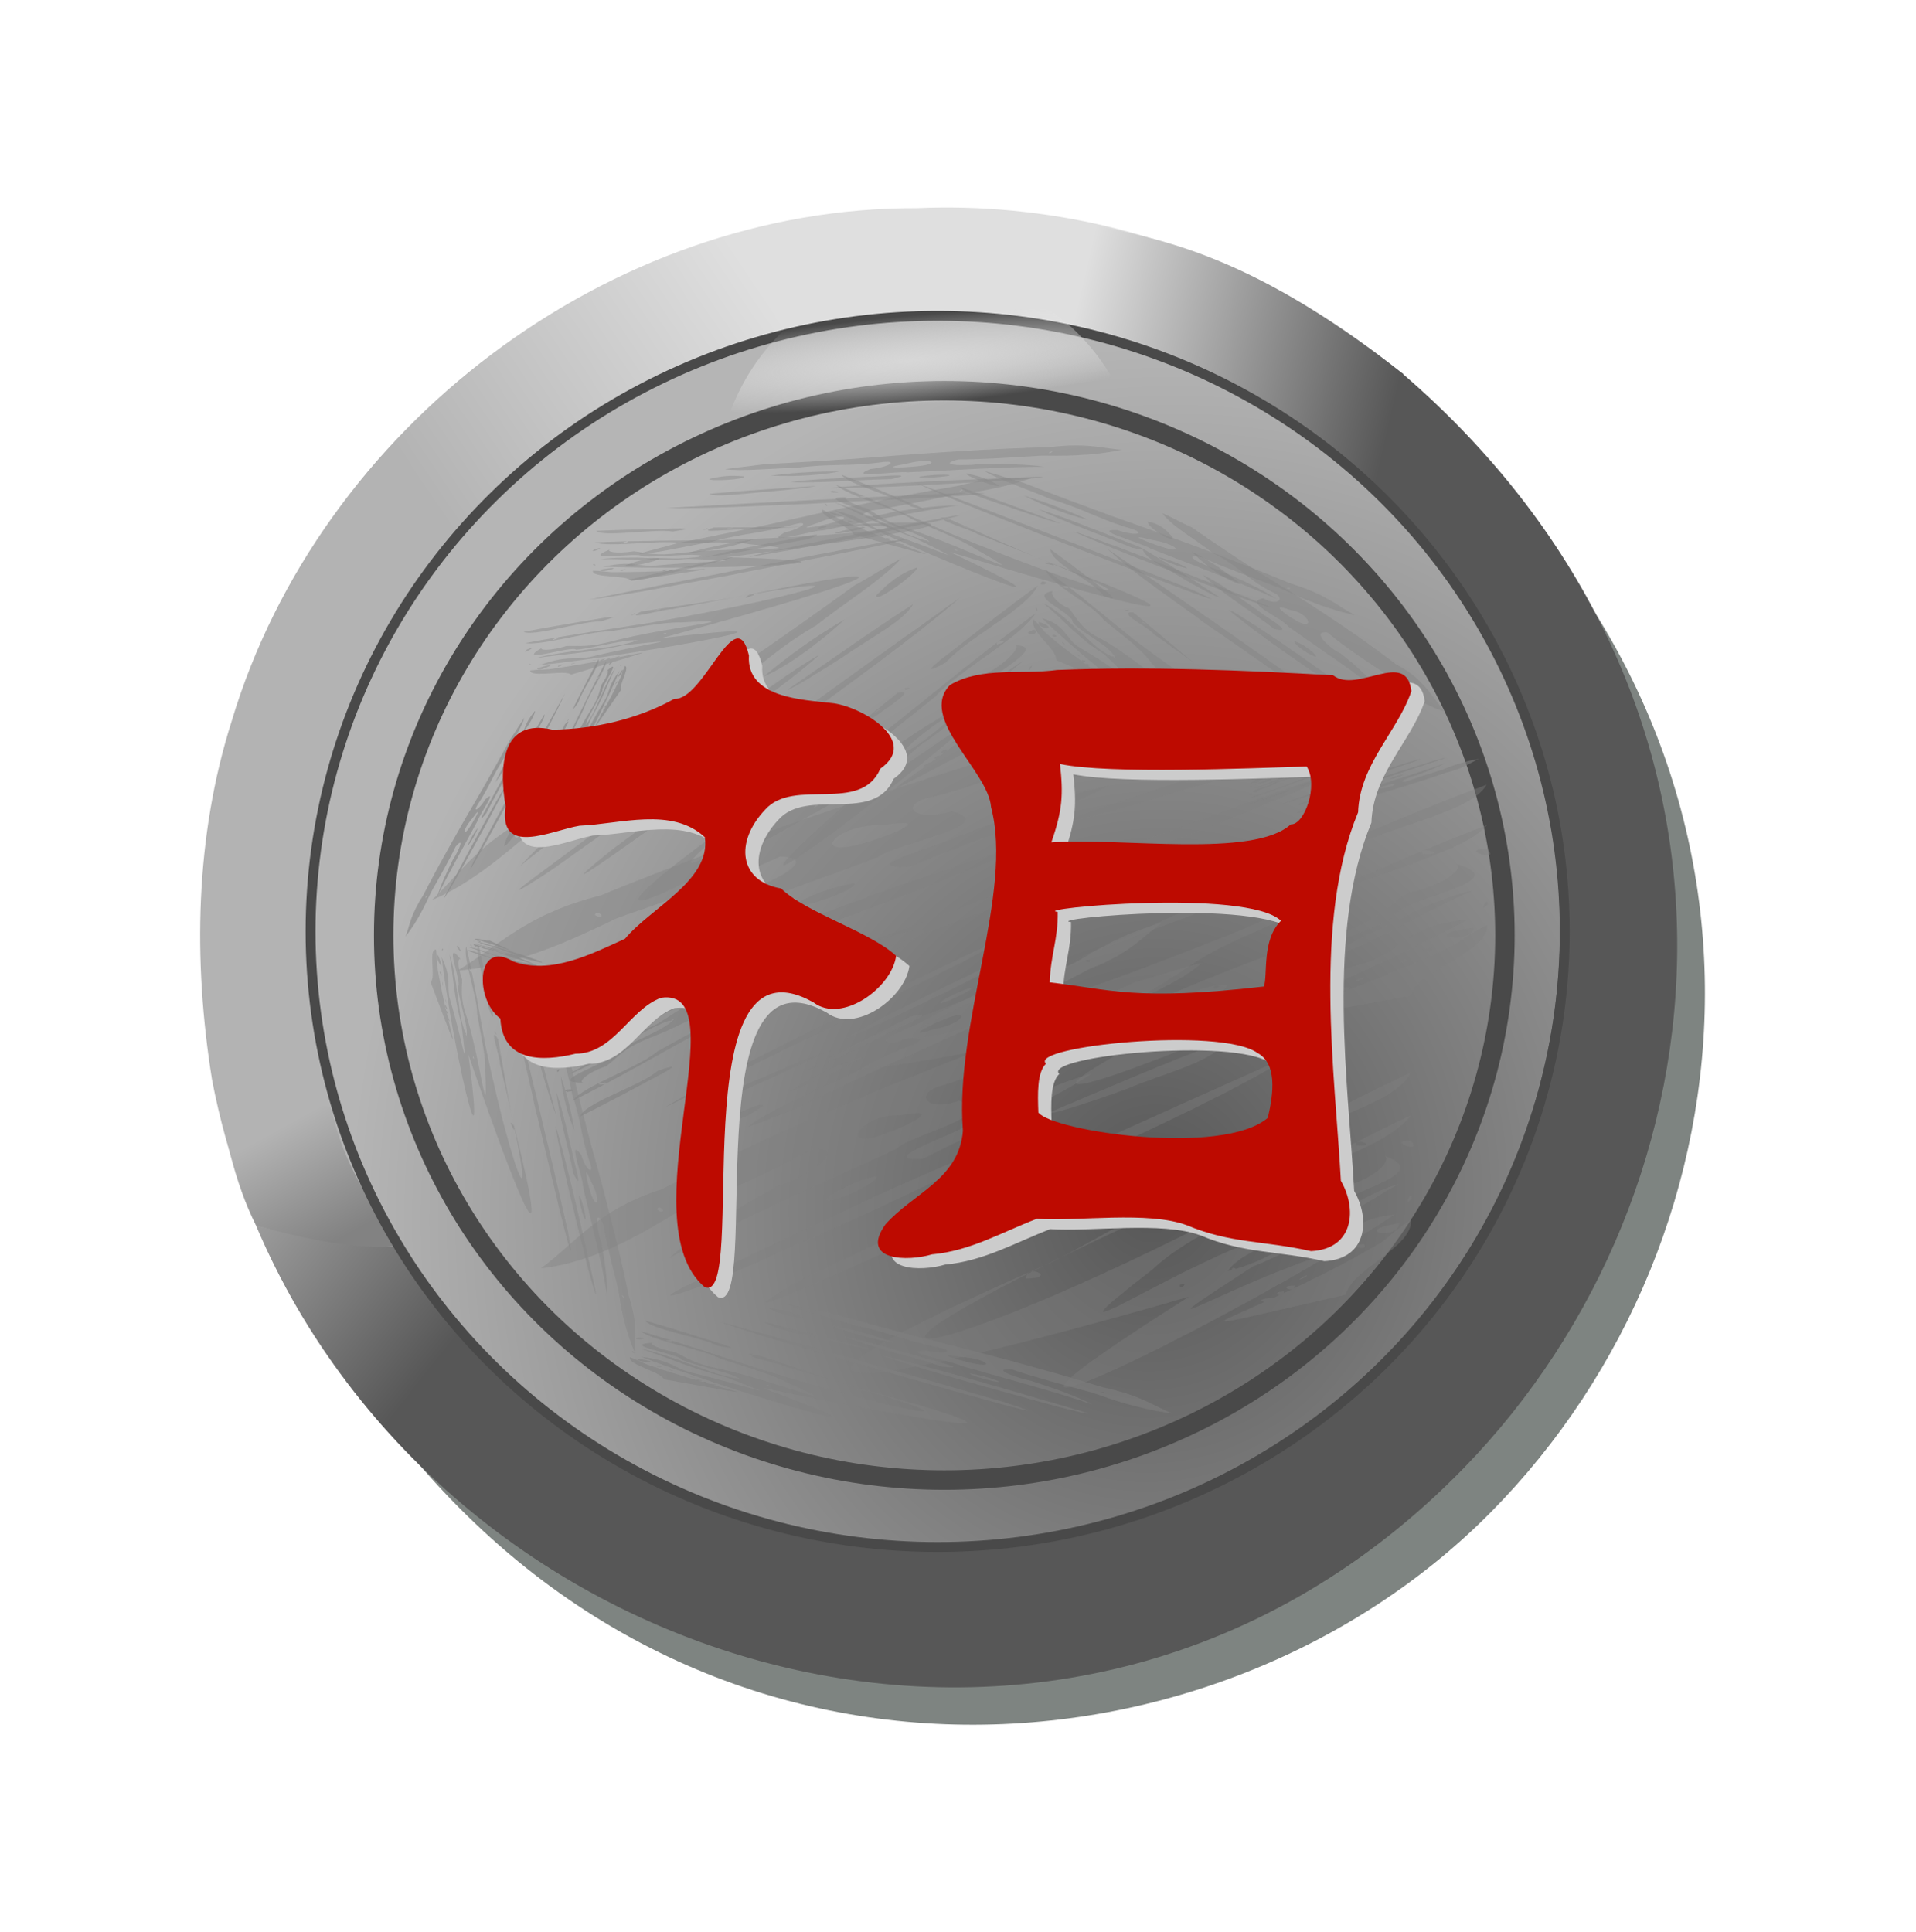 <svg height="160.526mm" viewBox="0 0 159.206 160.526" width="159.206mm" xmlns="http://www.w3.org/2000/svg" xmlns:xlink="http://www.w3.org/1999/xlink"><linearGradient id="a"><stop offset="0" stop-color="#575757"/><stop offset="1" stop-color="#b5b5b5"/></linearGradient><linearGradient id="b" gradientUnits="userSpaceOnUse" x1="-926.453" x2="-938.62" xlink:href="#a" y1="37.81" y2="28.04"/><linearGradient id="c" gradientUnits="userSpaceOnUse" x1="-950.895" x2="-947.838" y1="46.329" y2="51.892"><stop offset="0" stop-color="#b3b3b3"/><stop offset="1" stop-color="#828282"/></linearGradient><radialGradient id="d" cx="-838.384" cy="110.03" gradientTransform="matrix(-.223 1.368 -1.266 -.207 -954.169 1219.462)" gradientUnits="userSpaceOnUse" r="31.495" xlink:href="#a"/><linearGradient id="e" gradientUnits="userSpaceOnUse" x1="-910.202" x2="-893.976" y1="4.247" y2="7.99"><stop offset="0" stop-color="#dfdfdf"/><stop offset="1" stop-color="#575757"/></linearGradient><radialGradient id="f" cx="-1151.398" cy="206.211" gradientTransform="matrix(.409 -.283 .039 .06 -485.177 427.476)" gradientUnits="userSpaceOnUse" r="51.982"><stop offset="0" stop-color="#d7d7d7"/><stop offset="1" stop-color="#e9e9e9" stop-opacity="0"/></radialGradient><linearGradient id="g" gradientUnits="userSpaceOnUse" x1="-943.003" x2="-926.541" y1="14.332" y2="3.29"><stop offset="0" stop-color="#b3b3b3"/><stop offset="1" stop-color="#dfdfdf"/></linearGradient><g transform="translate(1271.491 -167.307)"><g transform="matrix(1.651 0 0 1.651 320.933 184.95)"><path d="m-892.616 10.518c1.966 39.08-33.895 54.375-53.079 49.638 15.607 21.464 42.344 19.289 56.21 5.264 13.733-13.89 16.032-38.485-3.13-54.902z" fill="#7e8481"/><path d="m-918.387-.208c-15.465-.062-30.056 11.044-34.472 25.812-1.847 5.796-1.95 12.083-.991 18.053 1.489 7.828 5.58 15.122 11.611 20.353 10.237 9.813 26.488 12.225 39.365 6.527 12.139-5.156 21.044-17.189 22.126-30.374 1.524-14.335-6.254-29.1-18.951-35.932-5.689-3.154-12.183-4.727-18.688-4.439z" fill="url(#g)"/><path d="m-893.98 8.08c1.966 39.236-38.466 47.68-57.65 42.924 9.668 22.825 41.106 32.407 60.78 12.198 13.653-14.024 16.032-38.639-3.13-55.122z" fill="url(#b)"/><path d="m-951.629 51.005c-1.104-2.186-1.619-4.77-2.003-6.956l5.779.976c.572 3.015 2.175 4.833 3.111 7.017-1.859.155-4.365-.361-6.886-1.037z" fill="url(#c)" fill-rule="evenodd"/><ellipse cx="-917.503" cy="36.086" fill="url(#d)" rx="31.495" ry="31.042"/><ellipse cx="-916.995" cy="36.393" fill="none" rx="28.216" ry="27.414" stroke="#494949" stroke-linejoin="round" stroke-miterlimit="5.1" stroke-width=".979"/><path d="m-893.812 15.603c-4.849-4.373-8.527-8.625-20.058-10.273l4.042-4.8c3.173.817 7.771 1.174 15.93 7.606z" fill="url(#e)" fill-rule="evenodd"/><ellipse cx="-917.33" cy="36.194" fill="none" rx="31.561" ry="30.983" stroke="#494949" stroke-linejoin="round" stroke-miterlimit="5.1" stroke-width=".497"/></g><g fill="#808080" opacity=".75"><g transform="matrix(.799 0 0 .729 -559.11 135.527)"><path d="m-809.732 192.216c1.496.848 4.816 1.655 7.129 2.484 3.67.793 5.066 1.745 8.772 2.538 1.47.359.579.815-1.477.29-2.934.166 2.794 1.221 3.592 1.727 4.635 1.468 9.696 2.92 13.709 4.414-1.563-.89-3.846-1.795-6.344-2.676-1.672-.354-4.342-1.485-1.953-1.277 2.414.905 5.468 1.772 8.324 2.632 1.999.763 4.753 1.859 8.228 2.342-2.097-.976-3.132-2.006-7.085-2.942-5.858-1.982-12.523-3.927-19.512-5.845-3.175-.915-6.264-1.835-9.244-2.762-1.46-.297-2.665-.628-4.138-.923zm18.085 6.058c2.776.195 3.856 1.469.57.549-.661-.162-3.649-1.091-.57-.549zm14.905 4.081c-.527.132-.454-.125-.019-.059zm-34.858-9.669c-.192.265 3.624 1.416 3.513 1-.781-.344-1.471-.776-3.513-1zm13.137 3.972c-1.845-.708-4.088-1.428-6.928-2.074 1.168.53 4.115 1.658 6.928 2.074zm-26.021-2.522c.537.975 5.931 1.907 7.598 2.889 3.425.69-.705-.571-1.409-.836-1.988-.687-4.026-1.373-6.189-2.053zm20.779 1.851c2.678 1.153 6.857 2.257 10.134 3.391 3.296.4-1.689-.855-2.295-1.12-2.432-.74-5.084-1.664-7.839-2.271zm-13.11-1.755c4.04 1.622 9.459 3.204 14.313 4.799.603.125 25.325 7.981 15.383 4.397-9.657-3.077-19.595-6.141-29.696-9.195zm4.733.054c.449.656 3.747 1.294 5.859 1.916 1.252.333 4.655 1.198 4.998 1.166-3.579-1.03-6.993-2.073-10.857-3.083zm-12.873 1.053c1.18 1.062 6.406 2.066 8.318 3.128 2.436.904 5.395 1.808 6.925 2.723 7.423 3.591-1.472-.225-6.964-1.545-2.812-.618-3.45-1.284-4.697-1.918-1.814-.34-2.854-1.013-2.284-1.082-3.758.239 2.882 1.31 2.923 1.926 1.639.76 5.284 1.479 6.123 2.245-2.804-.564-3.822-1.267-5.665-1.893-1.029-.467-3.62-1.395-4.58-1.549 2.984 1.056 4.931 2.142 8.665 3.173 7.219 2.987 2.355 1.014-3.7-.541-1.692-.558-1.923-1.336-5.022-1.75 9.502 3.985 31.056 10.962 12.554 3.509.869.197 40.696 9.186 9.299-.192-3.349-1.154-6.382-2.318-9.625-3.475-2.471-.092 2.417.969 2.912 1.332 23.472 7.265 14.647 6.049-2.778.226-4.075-1.44-7.914-2.891-12.404-4.315zm3.216 1.17c-1.588-.103.466-.236 0 0zm8.314 1.497c-1.057-.028.505-.145 0 0zm2.385.749c.991.288-1.283-.234 0 0zm9.513 3.433c-2.138-.187.167-.45 0 0zm-10.102-.701c-.032.208-.667-.196 0 0zm11.763-3.337c5.382 1.951 11.91 3.859 18.208 5.769.901.272 4.745 1.284 2.492.513-5.91-1.884-11.667-3.782-18.154-5.636-.863-.21-1.473-.465-2.547-.647zm-25.375-2.089c-.94.355 1.742.108 0 0zm34.526 4.086c-.242.254 4.433 1.499 2.636.734-.69-.254-1.451-.519-2.636-.734zm-35.147-2.457c.464.4.118-.251 0 0zm-.191.624c-.398.771 3.296 1.696 3.491 2.496 13.764 2.675 6.362 1.389-1.744-1.674-.579-.274-1.03-.548-1.747-.822zm.742.155c-.154.51 3.2.523 0 0zm2.081.797c-.5.2 1.248.149 0 0zm1.292.514c.995.317-.296-.22 0 0zm6.783.939c.365.209.414-.127 0 0zm-4.618-.184c1.048.335-.366-.223 0 0zm.635.306c-.12.245 1.255.111 0 0zm.654.23c-.285.225 1.058.11 0 0zm.65.241c-.165.222 1.703.215 0 0z" opacity=".75" stroke-width=".096"/><path d="m-766.602 153.342c-2.786 2.787-8.364 4.788-12.401 7.222-6.111 1.828-8.8 5.054-14.966 6.867-2.471.892-1.353 2.972 2.116 1.635 4.434 1.654-5 3.795-6.516 5.487-7.98 4.122-16.607 8.037-23.642 12.473 2.913-2.929 6.946-5.665 11.297-8.238 2.78-.804 7.536-4.289 3.733-4.3-4.235 2.693-9.436 5.021-14.327 7.386-3.514 2.284-8.382 5.603-14.017 6.29 3.785-3.078 5.963-6.732 12.59-9.018 10.156-5.705 21.537-10.988 33.403-16.053 5.415-2.471 10.7-4.994 15.821-7.576 2.421-.656 4.467-1.529 6.907-2.174zm-31.321 17.373c-4.394-.193-6.779 4.395-1.189 1.942 1.111-.404 6.246-2.992 1.189-1.942zm-25.3 10.77c.74.695.771-.33.062-.225zm59.239-25.669c.147 1.095-6.39 4.269-5.984 2.685 1.399-1.071 2.706-2.514 5.984-2.685zm-22.51 10.95c3.245-2.121 7.112-4.155 11.859-5.694-2.101 1.662-7.284 5.04-11.859 5.694zm41.577-.891c-1.378 3.611-10.227 5.386-13.353 8.638-5.674 1.512 1.409-1.978 2.645-2.771 3.455-1.992 6.986-3.962 10.708-5.867zm-33.109.075c-4.782 3.57-11.854 6.431-17.548 9.721-5.311.425 3.088-2.747 4.173-3.571 4.169-2.045 8.782-4.731 13.376-6.15zm21.221-2.334c-7.149 4.927-16.401 9.222-24.79 13.764-1.001.279-43.577 22.373-26.216 11.834 16.636-8.663 33.698-17.177 51.006-25.598zm-7.334-1.414c-1.062 2.399-6.512 3.752-10.122 5.448-2.12.867-7.858 3.066-8.369 2.824 6.103-2.781 11.958-5.667 18.491-8.272zm19.272 8.513c-2.419 3.728-11.049 5.844-14.598 9.319-4.269 2.682-9.344 5.187-12.22 8.22-13.478 11.427 2.399-.371 11.616-3.624 4.688-1.44 6.048-3.814 8.329-5.854 2.991-.7 4.974-2.965 4.133-3.427 5.665 2.22-5.186 4.107-5.596 6.494-2.957 2.395-8.987 3.942-10.712 6.635 4.645-1.231 6.613-3.621 9.809-5.422 1.851-1.463 6.373-4.186 7.941-4.458-5.2 3.086-8.815 6.644-15.158 9.374-12.823 9.148-4.206 3.139 6.014-.836 2.925-1.593 3.72-4.539 8.736-5.088-16.907 12.247-54.1 32.005-21.35 9.348-1.452.47-67.976 21.79-14.242-3.938 5.819-3.343 11.153-6.831 16.811-10.222 3.866.488-4.276 2.943-5.244 4.184-40.314 20.222-26.011 18.516 4.159 1.834 7.099-4.205 13.842-8.535 21.573-12.538zm-5.622 3.449c2.508.145-.586-1.076 0 0zm-13.673 2.972c1.646.255-.698-.739 0 0zm-4.102 2.096c-1.692.781 2.111-.469 0 0zm-16.614 10.095c3.405.007-.004-1.808 0 0zm15.984.735c-.067.822 1.139-.532 0 0zm-16.274-17.019c-9.405 5.748-20.553 10.932-31.349 16.206-1.544.748-8.045 3.369-4.135 1.141 10.181-5.305 20.134-10.715 31.189-15.705 1.45-.521 2.535-1.305 4.295-1.642zm40.336.576c1.25 1.706-2.749-.178 0 0zm-55.583 4.056c.23 1.07-7.685 4.313-4.481 1.953 1.207-.751 2.531-1.524 4.481-1.953zm55.623 2.496c-.941 1.398-.04-1.016 0 0zm-.057 2.493c.18 3.136-6.041 5.468-6.793 8.514-22.748 5.69-10.6 3.221 3.634-5.916 1.048-.867 1.898-1.78 3.159-2.598zm-1.232.348c-.049 2.039-5.233.939 0 0zm-3.661 2.389c.659.951-2.01.153 0 0zm-2.284 1.557c-1.713.891.581-.753 0 0zm-10.997 1.328c-.681.691-.567-.635 0 0zm7.23.87c-1.805.944.69-.743 0 0zm-1.153.974c.046.996-1.999.004 0 0zm-1.139.67c.313.974-1.694.067 0 0zm-1.139.715c.13.92-2.75.254 0 0z" opacity=".5" stroke-width=".238"/><path d="m-756.142 136.594c.758-.456 2.237-.866 3.318-1.302 1.616-.398 2.354-.914 3.984-1.311.655-.183.386-.449-.535-.181-1.14-.13 1.348-.649 1.762-.922 2.13-.764 4.426-1.514 6.312-2.3-.793.479-1.877.957-3.041 1.419-.735.177-2.016.777-1.022.691 1.136-.476 2.52-.924 3.823-1.369.943-.402 2.251-.981 3.73-1.208-1.023.52-1.631 1.084-3.388 1.559-2.715 1.037-5.746 2.042-8.901 3.028-1.442.472-2.85.949-4.216 1.43-.639.148-1.184.318-1.828.465zm8.372-3.166c1.146-.074 1.819-.774.332-.3-.295.083-1.664.565-.332.3zm6.727-2.098c-.186-.081-.205.064-.019.033zm-15.755 4.977c-.026-.151 1.716-.748 1.592-.516-.377.183-.734.416-1.592.516zm6-2.059c-.871.373-1.903.748-3.16 1.074.567-.282 1.958-.877 3.16-1.074zm-10.87 1.086c.399-.539 2.731-.993 3.583-1.523 1.499-.344-.39.311-.721.451-.924.36-1.868.718-2.861 1.072zm8.649-.776c1.288-.612 3.167-1.178 4.69-1.772 1.392-.182-.837.457-1.129.598-1.111.384-2.346.868-3.561 1.174zm-5.569.818c1.921-.858 4.385-1.675 6.626-2.508.265-.062 11.628-4.152 6.978-2.269-4.44 1.602-8.991 3.193-13.604 4.777zm1.9.029c.304-.362 1.742-.678 2.704-1.0.563-.171 2.086-.613 2.217-.59-1.625.532-3.186 1.073-4.921 1.59zm-4.941-.751c.673-.58 2.95-1.077 3.915-1.647 1.144-.476 2.498-.945 3.282-1.438 3.646-1.918-.631.108-3.074.778-1.24.311-1.622.676-2.24 1.015-.789.167-1.332.532-1.117.577-1.455-.181 1.4-.697 1.533-1.042.799-.405 2.391-.762 2.871-1.18-1.227.28-1.767.662-2.622.989-.5.248-1.71.736-2.123.81 1.392-.554 2.375-1.138 4.062-1.668 3.45-1.582 1.133-.538-1.58.257-.782.291-1.021.724-2.338.917 4.551-2.112 14.482-5.749 5.679-1.807.384-.1 17.995-4.634 3.677.225-1.557.604-2.988 1.218-4.503 1.825-1.004.021 1.149-.512 1.416-.709 10.752-3.774 6.997-3.204-1.066-.162-1.901.755-3.709 1.52-5.772 2.261zm1.506-.615c-.653.038.141.138 0 0zm3.604-.734c-.427.002.174.089 0 0zm1.094-.389c.45-.149-.557.115 0 0zm4.45-1.803c-.889.078-.019.254 0 0zm-4.167.266c.027-.117-.303.101 0 0zm4.064 2.016c2.52-1.025 5.489-2.012 8.366-3.003.411-.141 2.138-.66 1.093-.256-2.717.981-5.377 1.972-8.319 2.928-.384.107-.676.242-1.14.33zm-10.53.851c-.308-.211.716-.038 0 0zm14.563-1.855c-.048-.145 2.055-.784 1.192-.378-.324.134-.678.273-1.192.378zm-14.502.934c.261-.218-.001.142 0 0zm.042-.352c-.013-.437 1.638-.908 1.868-1.354 6.004-1.325 2.804-.698-1.014.916-.283.146-.515.294-.854.438zm.326-.077c.035-.288 1.377-.253 0 0zm.982-.42c-.162-.118.527-.068 0 0zm.614-.272c.457-.165-.16.119 0 0zm2.887-.441c.185-.113.141.076 0 0zm-1.879.045c.482-.174-.188.12 0 0zm.312-.164c-.001-.139.522-.047 0 0zm.305-.121c-.071-.13.443-.049 0 0zm.305-.127c-.024-.127.721-.099 0 0z" opacity=".75" stroke-width=".045"/><path d="m-762.678 121.128c-3.298 2.65-9.903 4.553-14.682 6.869-7.235 1.738-10.419 4.806-17.719 6.531-2.926.849-1.602 2.827 2.506 1.555 5.25 1.573-5.919 3.609-7.714 5.218-9.448 3.92-19.662 7.644-27.991 11.863 3.449-2.786 8.224-5.388 13.376-7.835 3.291-.765 8.923-4.079 4.42-4.09-5.014 2.561-11.172 4.775-16.963 7.024-4.16 2.172-9.923 5.329-16.595 5.982 4.482-2.927 7.06-6.403 14.906-8.577 12.025-5.425 25.499-10.45 39.548-15.267 6.411-2.35 12.668-4.749 18.731-7.205 2.866-.624 5.289-1.455 8.177-2.068zm-37.083 16.523c-5.202-.184-8.026 4.18-1.407 1.847 1.315-.384 7.395-2.846 1.407-1.847zm-29.954 10.242c.876.661.912-.314.074-.214zm70.136-24.413c.174 1.042-7.565 4.06-7.084 2.554 1.656-1.018 3.204-2.391 7.084-2.554zm-26.651 10.414c3.842-2.018 8.421-3.952 14.04-5.415-2.487 1.581-8.624 4.794-14.04 5.415zm49.226-.847c-1.631 3.434-12.109 5.122-15.809 8.215-6.718 1.438 1.668-1.882 3.131-2.635 4.09-1.895 8.271-3.768 12.677-5.579zm-39.199.071c-5.661 3.396-14.034 6.116-20.777 9.245-6.288.404 3.656-2.612 4.94-3.396 4.936-1.945 10.398-4.499 15.836-5.849zm25.124-2.22c-8.464 4.685-19.418 8.771-29.35 13.09-1.185.265-51.593 21.278-31.039 11.255 19.696-8.239 39.897-16.336 60.389-24.345zm-8.684-1.344c-1.257 2.282-7.71 3.568-11.984 5.181-2.51.824-9.303 2.916-9.909 2.686 7.226-2.645 14.158-5.389 21.893-7.867zm22.818 8.096c-2.865 3.546-13.082 5.558-17.284 8.863-5.054 2.551-11.063 4.933-14.468 7.818-15.957 10.868 2.84-.353 13.753-3.446 5.55-1.369 7.16-3.627 9.861-5.568 3.541-.666 5.889-2.82 4.894-3.259 6.707 2.111-6.14 3.906-6.626 6.176-3.501 2.278-10.641 3.749-12.683 6.31 5.499-1.171 7.829-3.444 11.613-5.157 2.192-1.391 7.545-3.981 9.402-4.24-6.156 2.934-10.437 6.318-17.946 8.915-15.181 8.7-4.98 2.985 7.121-.795 3.463-1.515 4.404-4.317 10.343-4.839-20.017 11.648-64.052 30.438-25.277 8.89-1.719.447-80.481 20.724-16.862-3.745 6.889-3.179 13.205-6.496 19.903-9.722 4.577.464-5.063 2.799-6.209 3.979-47.73 19.232-30.795 17.61 4.924 1.744 8.405-3.999 16.388-8.117 25.541-11.924zm-6.657 3.28c2.969.138-.694-1.024 0 0zm-16.189 2.827c1.949.242-.826-.703 0 0zm-4.857 1.994c-2.003.742 2.499-.446 0 0zm-19.67 9.601c4.032.006-.005-1.72 0 0zm18.925.699c-.08.782 1.349-.506 0 0zm-19.268-16.186c-11.135 5.467-24.334 10.397-37.116 15.413-1.828.712-9.525 3.204-4.896 1.085 12.054-5.046 23.838-10.191 36.927-14.936 1.717-.495 3.001-1.241 5.085-1.562zm47.756.547c1.48 1.622-3.254-.169 0 0zm-65.808 3.858c.273 1.018-9.099 4.102-5.305 1.857 1.429-.715 2.997-1.449 5.305-1.857zm65.856 2.374c-1.114 1.329-.048-.966 0 0zm-.068 2.371c.213 2.982-7.152 5.201-8.043 8.098-26.932 5.411-12.55 3.064 4.303-5.627 1.24-.825 2.247-1.693 3.74-2.471zm-1.458.331c-.059 1.939-6.196.893 0 0zm-4.334 2.272c.781.905-2.379.145 0 0zm-2.704 1.481c-2.028.847.688-.716 0 0zm-13.02 1.263c-.806.657-.672-.604 0 0zm8.56.827c-2.137.898.817-.707 0 0zm-1.365.927c.055.948-2.367.003 0 0zm-1.349.637c.371.926-2.006.063 0 0zm-1.349.68c.154.875-3.255.241 0 0z" opacity=".5" stroke-width=".252"/><path d="m-797.88 107.271c-2.047 2.475-5.966 5.097-8.851 7.637-4.275 2.634-6.278 5.373-10.589 8.01-1.737 1.165-1.075 2.258 1.367.568 2.953.033-3.613 3.655-4.736 5.117-5.67 4.572-11.772 9.161-16.81 13.715 2.141-2.598 5.039-5.335 8.147-8.04 1.943-1.18 5.374-4.576 2.771-3.686-3.034 2.756-6.711 5.501-10.178 8.198-2.52 2.319-6.019 5.633-9.911 7.41 2.746-2.901 4.42-5.799 9.071-8.854 7.239-6.118 15.295-12.249 23.672-18.353 3.831-2.89 7.575-5.782 11.21-8.675 1.69-.999 3.135-2.052 4.837-3.048zm-22.313 18.723c-2.998.91-4.861 4.467-.911 1.547.781-.526 4.426-3.425.911-1.547zm-17.86 12.994c.472.279.544-.397.054-.161zm41.841-30.721c.046.68-4.588 4.292-4.231 3.163 1.011-1.029 1.979-2.279 4.231-3.163zm-15.959 12.454c2.328-2.15 5.077-4.389 8.404-6.512-1.522 1.58-5.239 5.007-8.404 6.512zm28.508-10.389c-1.124 2.681-7.272 5.927-9.574 8.785-3.96 2.325 1.064-1.623 1.95-2.432 2.465-2.115 4.981-4.233 7.624-6.353zm-22.67 7.859c-3.452 3.457-8.437 6.992-12.501 10.482-3.657 1.53 2.252-2.52 3.036-3.314 2.957-2.318 6.25-5.158 9.465-7.168zm14.644-6.529c-5.141 4.901-11.69 9.886-17.661 14.828-.699.418-30.954 24.876-18.54 13.905 11.823-9.576 23.93-19.156 36.201-28.733zm-4.95.808c-.847 1.816-4.646 3.984-7.202 5.942-1.495 1.066-5.533 3.854-5.871 3.817 4.317-3.254 8.471-6.518 13.073-9.759zm12.767 1.008c-1.843 3.003-7.857 6.419-10.461 9.524-3.057 2.757-6.657 5.588-8.778 8.246-9.8 10.635 1.661-.808 8.134-5.105 3.281-2.045 4.332-3.915 5.995-5.784 2.082-1.162 3.554-3.108 3.001-3.211 3.767.112-3.756 3.903-4.157 5.557-2.145 2.26-6.35 4.692-7.666 6.856 3.242-1.899 4.708-3.922 6.987-5.851 1.341-1.391 4.572-4.234 5.66-4.782-3.714 3.24-6.368 6.414-10.847 9.692-9.237 8.993-3.037 3.04 4.159-1.964 2.082-1.729 2.774-3.839 6.236-5.381-12.188 11.979-38.641 33.642-15.084 11.135-1.017.649-47.628 30.252-9.553.79 4.151-3.554 7.978-7.088 12.021-10.635 2.622-.594-3.075 2.929-3.8 3.967-28.612 22.703-18.735 18.216 2.755.215 5.071-4.418 9.904-8.833 15.397-13.269zm-4.022 3.576c1.71-.497-.347-.564 0 0zm-9.509 5.164c1.114-.222-.441-.317 0 0zm-2.913 2.335c-1.197.908 1.469-.804 0 0zm-11.879 10.505c2.331-.799.088-1.179 0 0zm10.906-3.291c-.087.552.806-.616 0 0zm-10.288-7.265c-6.727 5.969-14.618 11.981-22.273 17.968-1.094.853-5.677 4.096-2.888 1.72 7.236-5.863 14.321-11.741 22.139-17.604 1.019-.682 1.801-1.449 3.022-2.085zm27.585-9.14c.77.818-1.873.532 0 0zm-38.255 15.758c.104.644-5.477 4.627-3.165 2.331.864-.775 1.809-1.591 3.165-2.331zm37.954-11.493c-.714 1.134.023-.653 0 0zm-.164 1.64c-.034 2.003-4.409 4.993-5.077 7.157-15.858 9.078-7.418 4.602 2.784-4.717.761-.813 1.389-1.609 2.293-2.44zm-.861.518c-.136 1.342-3.63 1.847 0 0zm-2.626 2.423c.404.465-1.384.574 0 0zm-1.642 1.555c-1.217.985.436-.629 0 0zm-7.595 3.46c-.501.612-.357-.281 0 0zm4.906-1.138c-1.283 1.042.51-.648 0 0zm-.838.908c-.018.639-1.369.474 0 0zm-.814.706c.165.562-1.163.443 0 0zm-.816.736c.043.57-1.895.814 0 0z" opacity=".5" stroke-width=".157"/><path d="m-770.718 102.081c1.053 1.575 3.524 3.017 5.211 4.532 2.743 1.406 3.706 3.182 6.477 4.586 1.094.642.347 1.539-1.18.597-2.293.404 2.012 2.249 2.567 3.19 3.407 2.665 7.145 5.288 10.067 8.021-1.099-1.654-2.755-3.313-4.58-4.922-1.251-.626-3.177-2.706-1.354-2.381 1.757 1.656 4.014 3.221 6.118 4.778 1.453 1.398 3.449 3.408 6.08 4.227-1.502-1.801-2.176-3.737-5.12-5.407-4.289-3.611-9.209-7.128-14.382-10.582-2.345-1.653-4.622-3.319-6.815-4.999-1.094-.524-1.986-1.12-3.09-1.641zm13.251 11.032c2.125.29 2.803 2.691.373 1.032-.492-.29-2.69-1.974-.373-1.032zm11.034 7.351c-.425.268-.336-.225-.007-.113zm-25.79-17.428c-.182.511 2.63 2.597 2.596 1.805-.562-.634-1.042-1.437-2.596-1.805zm9.679 7.194c-1.34-1.297-2.988-2.606-5.106-3.754.838.977 2.98 3.043 5.106 3.754zm-19.837-4.047c.294 1.846 4.356 3.465 5.524 5.291 2.566 1.217-.475-1.068-.987-1.555-1.454-1.253-2.947-2.502-4.537-3.737zm15.86 2.919c1.93 2.123 5.029 4.106 7.425 6.175 2.502.666-1.202-1.582-1.638-2.07-1.791-1.341-3.73-3.026-5.787-4.104zm-9.934-2.964c2.927 2.977 6.926 5.836 10.486 8.738.451.221 18.618 14.489 11.365 7.94-7.095-5.589-14.41-11.145-21.851-16.677zm3.658-.037c.266 1.239 2.741 2.36 4.299 3.485.928.599 3.455 2.15 3.725 2.079-2.643-1.861-5.157-3.75-8.024-5.564zm-10.099 2.39c.782 1.993 4.703 3.756 6.052 5.726 1.774 1.654 3.953 3.293 5.024 4.993 5.301 6.636-1.112-.386-5.2-2.744-2.101-1.096-2.512-2.35-3.398-3.523-1.362-.595-2.084-1.85-1.634-1.998-2.94.568 2.069 2.415 2.024 3.591 1.175 1.402 3.908 2.667 4.462 4.104-2.101-.993-2.802-2.307-4.152-3.446-.739-.86-2.63-2.556-3.354-2.823 2.179 1.928 3.552 3.943 6.315 5.801 5.218 5.489 1.698 1.866-2.798-.924-1.24-1.016-1.323-2.493-3.671-3.193 6.862 7.326 22.685 20.009 9.285 6.327.648.351 30.371 16.335 7.225-.642-2.45-2.105-4.653-4.236-7.021-6.35-1.902-.103 1.751 1.779 2.089 2.457 17.272 13.177 10.59 11.115-2.179.514-2.976-2.628-5.769-5.285-9.068-7.872zm2.345 2.138c-1.217-.149.39-.463 0 0zm6.252 2.611c-.815-.022.409-.292 0 0zm1.753 1.359c.732.52-.964-.408 0 0zm6.939 6.272c-1.633-.294.185-.864 0 0zm-7.735-1.041c-.051.399-.492-.354 0 0zm9.525-6.718c3.925 3.567 8.743 7.015 13.382 10.476.664.492 3.514 2.311 1.866.906-4.342-3.422-8.564-6.875-13.356-10.223-.642-.375-1.083-.845-1.892-1.159zm-19.39-3.238c-.772.706 1.335.154 0 0zm26.228 6.78c-.219.491 3.246 2.731 1.95 1.324-.502-.464-1.059-.949-1.95-1.324zm-26.912-3.651c.309.75.122-.482 0 0zm-.225 1.197c-.404 1.483 2.341 3.14 2.393 4.661 10.326 4.701 4.754 2.463-1.142-3.144-.414-.506-.729-1.016-1.251-1.517zm.555.274c-.183.979 2.413.905 0 0zm1.512 1.461c-.412.397.948.248 0 0zm.937.943c.731.575-.202-.411 0 0zm5.136 1.592c.256.39.336-.254 0 0zm-3.553-.214c.77.608-.255-.415 0 0zm.454.566c-.123.472.958.176 0 0zm.478.42c-.249.438.805.179 0 0zm.474.441c-.156.428 1.292.361 0 0z" opacity=".5" stroke-width=".116"/><path d="m-833.213 161.929c-.048 1.501.794 4.392 1.145 6.516 1.018 3.156.831 4.622 1.867 7.805.372 1.281-.449.78-.948-1.021-1.521-2.195.23 2.655.157 3.477.875 4.176 1.962 8.674 2.522 12.381.055-1.57-.216-3.701-.607-5.989-.47-1.435-.722-3.957.213-2.029.331 2.232.996 4.943 1.574 7.498.262 1.854.584 4.427 1.786 7.305-.12-2.017.305-3.237-.72-6.669-.993-5.33-2.396-11.267-3.976-17.443-.679-2.824-1.313-5.583-1.89-8.261-.421-1.248-.694-2.313-1.123-3.57zm3.119 16.43c1.128 2.221.508 3.576-.218.664-.166-.576-.746-3.261.218-.664zm3.376 13.168c-.364-.353-.102-.401.043-.039zm-7.786-30.846c-.324-.04.446 3.375.762 3.119-.062-.743-.004-1.452-.762-3.119zm2.645 11.759c-.239-1.713-.653-3.738-1.413-6.192.079 1.118.463 3.853 1.413 6.192zm-9.961-21.106c-.61.813 1.094 5.356 1.006 7.043.994 2.924.174-.777.079-1.429-.324-1.815-.673-3.667-1.085-5.614zm8.098 16.787c.235 2.537 1.218 6.213 1.751 9.205 1.191 2.706-.036-1.653-.086-2.229-.485-2.179-.912-4.602-1.665-6.976zm-4.59-10.832c.46 3.78 1.6 8.607 2.465 13.004.172.516 4.811 22.801 3.321 13.666-1.805-8.708-3.753-17.628-5.786-26.67zm2.169 3.673c-.37.614.612 3.42 1.052 5.304.292 1.102 1.122 4.081 1.311 4.332-.766-3.182-1.444-6.242-2.362-9.637zm-6.96-9.5c-.385 1.345 1.175 5.787 1.133 7.696.343 2.249.929 4.901.838 6.456.305 7.195-.491-1.228-1.897-6.004-.771-2.422-.482-3.187-.505-4.408-.55-1.538-.441-2.616-.114-2.204-1.972-2.801.193 2.759-.333 3.043.096 1.575 1.169 4.681.885 5.641-.816-2.394-.671-3.467-.982-5.145-.07-.985-.464-3.363-.777-4.167.465 2.734.417 4.68 1.256 7.982.743 6.791.207 2.232-1.255-3.076-.299-1.533.279-2.03-.806-4.59.93 8.96 4.863 28.442 2.781 11.12.232.751 10.947 35.152 4.526 7.095-.549-3.056-.942-5.871-1.438-8.847-1.076-1.944.276 2.261.187 2.791 4.576 21.079 1.517 13.774-1.501-2.05-.637-3.732-1.153-7.288-1.998-11.334zm.473 2.96c-.653-1.267.426.263 0 0zm2.572 7.026c-.47-.827.365.33 0 0zm.455 2.146c.21.882-.394-1.085 0 0zm1.423 8.743c-.837-1.726.476-.055 0 0zm-4.112-8.08c-.199.06-.14-.594 0 0zm8.458 7.71c.797 4.95 2.17 10.766 3.432 16.407.182.806 1.088 4.185.714 2.132-1.104-5.33-2.124-10.547-3.524-16.31-.219-.752-.279-1.327-.622-2.229zm-10.041-20.43c-.754-.58.721 1.388 0 0zm12.564 28.306c-.337-.083.752 4.033.586 2.334-.099-.636-.221-1.332-.586-2.334zm-14.294-28.119c-.136.521.277-.012 0 0zm-.64.108c-.867.009.046 3.236-.57 3.714 4.084 11.712 1.753 5.476.662-2.03-.029-.559.002-1.019-.092-1.684zm.211.635c-.523.09 1.037 2.683 0 0zm.27 1.932c-.411-.304.453 1.024 0 0zm.151 1.207c.186.897.055-.319 0 0zm2.348 5.617c-.014.367.306.267 0 0zm-2.001-3.638c.195.945.026-.374 0 0zm.027.616c-.273.008.489 1.013 0 0zm.103.599c-.332-.128.398.861 0 0zm.092.6c-.274-.037.608 1.402 0 0z" opacity=".5" stroke-width=".089"/><path d="m-839.942 155.276c.607.104 1.651.578 2.453.848 1.126.546 1.737.607 2.872 1.161.463.21.372-.07-.282-.358-.675-.618 1.031.276 1.37.32 1.554.585 3.207 1.257 4.615 1.713-.635-.108-1.451-.355-2.314-.649-.511-.251-1.486-.523-.84-.098.848.273 1.844.681 2.788 1.051.706.223 1.692.52 2.683 1.098-.79-.194-1.335-.166-2.571-.736-1.999-.71-4.186-1.588-6.446-2.537-1.039-.421-2.058-.824-3.051-1.203-.443-.221-.832-.385-1.278-.609zm6.154 2.206c.738.505 1.362.43.295-.011-.208-.094-1.205-.475-.295.011zm4.816 2.024c-.093-.134-.147-.062-.021.01zm-11.297-4.706c.027-.098 1.29.396 1.145.469-.289-.077-.58-.115-1.145-.469zm4.35 1.7c-.653-.205-1.408-.485-2.288-.901.437.111 1.479.439 2.288.901zm-7.112-4.574c.406-.114 1.996.742 2.682.849 1.037.521-.334-.011-.582-.09-.682-.238-1.377-.486-2.101-.76zm5.633 3.689c.983.269 2.322.846 3.448 1.237.923.561-.656-.141-.88-.201-.807-.314-1.719-.629-2.568-1.036zm-3.72-2.195c1.451.432 3.229 1.146 4.872 1.745.184.091 8.477 3.203 5.022 2.048-3.242-1.214-6.549-2.486-9.894-3.793zm1.18.923c.295-.06 1.286.448 1.981.725.402.172 1.482.649 1.558.724-1.17-.475-2.304-.914-3.539-1.45zm-2.871-2.782c.589-.006 2.158.799 2.927.938.854.277 1.836.658 2.47.754 2.837.656-.426-.24-2.148-1.027-.866-.416-1.21-.392-1.695-.495-.542-.282-.987-.335-.866-.207-.857-.797 1.078.274 1.261.143.617.152 1.716.71 2.138.703-.849-.427-1.297-.469-1.926-.692-.385-.098-1.283-.401-1.563-.555 1.031.351 1.816.491 3.025.996 2.617.752.865.236-1.063-.609-.573-.208-.849-.078-1.728-.597 3.459.978 10.726 3.663 4.076 1.689.269.127 12.598 5.969 2.234 1.882-1.149-.401-2.222-.738-3.346-1.118-.634-.468.867.259 1.091.275 7.819 2.999 5.306 1.529-.62-.6-1.408-.48-2.761-.911-4.266-1.477zm1.121.372c-.42-.291.048.145 0 0zm2.467 1.305c-.268-.203.083.133 0 0zm.797.302c.325.131-.381-.201 0 0zm3.306 1.105c-.579-.381-.086.135 0 0zm-2.683-1.838c.051-.053-.219-.088 0 0zm1.956 3.079c1.873.623 4.016 1.483 6.103 2.296.298.117 1.529.648.758.377-1.984-.743-3.935-1.452-6.052-2.315-.271-.123-.493-.186-.809-.357zm-6.831-4.544c-.131-.266.459.32 0 0zm9.645 5.902c.012-.105 1.512.538.855.355-.241-.079-.503-.169-.855-.355zm-9.339-6.393c.227.001-.042.08 0 0zm.129-.179c.119-.253 1.288.268 1.561.126 4.139 2.116 1.956.944-.9.034-.219-.052-.408-.08-.661-.16zm.226.112c.106-.146.935.514 0 0zm.736.231c-.067-.144.349.213 0 0zm.463.139c.334.125-.135-.009 0 0zm1.933 1.129c.149.025.066.11 0 0zm-1.188-.871c.352.131-.153-.022 0 0zm.243.056c.04-.079.34.223 0 0zm.226.077c-.007-.107.291.184 0 0zm.228.074c.022-.083.48.288 0 0z" opacity=".75" stroke-width=".032"/><path d="m-813.804 172.034c1.519-1.44 5.149-3.028 7.614-4.534 4.036-1.607 5.415-3.192 9.492-4.802 1.607-.706.472-1.286-1.77-.265-3.418.087 2.925-2.148 3.723-2.995 4.986-2.727 10.465-5.48 14.728-8.175-1.586 1.511-3.999 3.127-6.664 4.731-1.841.721-4.644 2.719-1.943 2.135 2.563-1.63 5.871-3.278 8.954-4.891 2.119-1.371 5.028-3.326 8.914-4.447-2.181 1.7-3.126 3.361-7.453 5.214-6.27 3.637-13.479 7.311-21.067 10.982-3.437 1.733-6.773 3.464-9.982 5.191-1.61.612-2.919 1.245-4.544 1.856zm19.373-11.138c3.15-.61 4.089-2.641.525-.887-.722.318-3.941 2.05-.525.887zm16.185-7.815c-.639-.137-.493.239-.008.091zm-37.821 18.462c-.284-.374 3.833-2.535 3.805-1.898-.817.604-1.508 1.329-3.805 1.898zm14.175-7.448c-1.955 1.27-4.365 2.605-7.48 3.897 1.218-.927 4.341-2.952 7.48-3.897zm-29.357 6.755c.385-1.521 6.373-3.533 8.057-5.194 3.778-1.426-.675.935-1.422 1.413-2.124 1.256-4.307 2.516-6.635 3.781zm23.482-5.15c2.807-2.033 7.355-4.163 10.856-6.236 3.699-.976-1.74 1.472-2.375 1.939-2.623 1.386-5.455 3.072-8.482 4.297zm-14.675 4.128c4.264-2.89 10.124-5.877 15.331-8.82.664-.256 27.249-14.845 16.66-8.342-10.382 5.711-21.092 11.434-31.991 17.162zm5.437-.623c.359-1.033 4.005-2.366 6.288-3.539 1.362-.642 5.072-2.326 5.475-2.318-3.874 1.951-7.555 3.902-11.763 5.857zm-15.073-.101c1.105-1.724 6.881-3.826 8.829-5.634 2.589-1.632 5.779-3.324 7.322-4.868 7.688-6.224-1.641.505-7.648 3.11-3.09 1.247-3.665 2.317-4.949 3.409-2.007.716-3.043 1.843-2.37 1.88-4.384.072 3.005-2.29 2.905-3.218 1.705-1.325 5.73-2.818 6.512-4.06-3.094 1.165-4.098 2.334-6.07 3.481-1.074.816-3.835 2.502-4.903 2.843 3.183-1.922 5.165-3.77 9.217-5.74 7.597-5.297 2.469-1.787-4.131 1.233-1.814 1.029-1.894 2.219-5.364 3.194 9.986-7.051 33.135-19.961 13.615-6.689.953-.395 44.658-18.409 10.753-.777-3.58 2.111-6.793 4.199-10.25 6.303-2.823.421 2.551-1.727 3.034-2.327 25.287-13.561 15.417-10.73-3.253-.021-4.347 2.621-8.421 5.232-13.249 7.878zm3.423-2.119c-1.803.336.593.299 0 0zm9.215-3.192c-1.21.162.617.16 0 0zm2.567-1.394c1.072-.544-1.421.496 0 0zm10.132-6.226c-2.417.525.3.654 0 0zm-11.463 2.207c-.087-.308-.721.369 0 0zm14.343 3.646c5.73-3.537 12.79-7.139 19.584-10.719.973-.51 5.156-2.465 2.747-1.053-6.353 3.496-12.528 6.996-19.553 10.513-.944.413-1.585.865-2.778 1.259zm-28.717 6.032c-1.167-.424 1.98-.361 0 0zm38.776-10.069c-.339-.352 4.745-2.751 2.859-1.401-.733.459-1.546.944-2.859 1.401zm-39.88 7.702c.438-.652.195.362 0 0zm-.369-.912c-.642-1.108 3.389-2.915 3.422-4.134 15.208-5.58 6.993-2.807-1.607 2.705-.601.476-1.055.939-1.815 1.43zm.817-.317c-.3-.746 3.559-1.15 0 0zm2.206-1.432c-.624-.242 1.401-.366 0 0zm1.365-.917c1.069-.588-.289.363 0 0zm7.586-2.182c.37-.355.507.142 0 0zm-5.273.804c1.126-.621-.368.376 0 0zm.658-.531c-.197-.354 1.418-.311 0 0zm.698-.419c-.382-.304 1.191-.286 0 0zm.691-.435c-.243-.313 1.909-.517 0 0z" opacity=".75" stroke-width=".126"/><path d="m-825.201 106.725c1.719.008 5.01-.912 7.433-1.319 3.589-1.103 5.272-.955 8.892-2.076 1.458-.406.904.427-1.147.975-2.478 1.58 3.034-.301 3.978-.251 4.761-.986 9.885-2.194 14.117-2.854-1.799-.012-4.233.315-6.842.768-1.632.509-4.513.828-2.328-.159 2.548-.391 5.636-1.128 8.547-1.775 2.116-.312 5.055-.703 8.322-1.981-2.306.174-3.713-.218-7.619.899-6.079 1.136-12.844 2.698-19.878 4.443-3.217.755-6.361 1.462-9.414 2.112-1.419.455-2.632.756-4.061 1.218zm18.738-3.559c2.517-1.187 4.082-.604.766.2-.656.182-3.716.833-.766-.2zm14.997-3.729c-.396.373-.457.113-.046-.043zm-35.134 8.613c-.038.325 3.853-.537 3.553-.846-.849.082-1.662.043-3.553.846zm13.401-2.96c-1.955.285-4.264.753-7.057 1.579 1.278-.109 4.4-.566 7.057-1.579zm-23.931 10.525c.945.588 6.106-1.237 8.041-1.195 3.325-1.073-.894-.153-1.638-.041-2.07.373-4.183.771-6.403 1.236zm19.03-8.547c2.9-.303 7.085-1.385 10.498-1.998 3.07-1.263-1.891.081-2.55.145-2.483.544-5.248 1.035-7.948 1.852zm-12.294 4.88c4.318-.561 9.817-1.831 14.831-2.814.587-.186 25.993-5.423 15.569-3.688-9.928 2.038-20.095 4.226-30.4 6.501zm4.155-2.268c.712.353 3.902-.703 6.048-1.194 1.255-.322 4.646-1.231 4.93-1.427-3.625.852-7.113 1.612-10.978 2.621zm-10.713 7.213c1.549.349 6.598-1.33 8.785-1.339 2.567-.403 5.59-1.061 7.372-1.012 8.231-.498-1.394.524-6.83 2.058-2.755.836-3.638.567-5.035.624-1.748.591-2.985.512-2.521.173-3.161 2.046 3.155-.267 3.492.251 1.801-.139 5.332-1.294 6.438-1.036-2.722.88-3.954.764-5.867 1.12-1.126.096-3.84.554-4.753.888 3.119-.538 5.348-.543 9.109-1.47 7.758-.925 2.55-.267-3.492 1.337-1.749.34-2.331-.225-5.237.929 10.237-1.171 32.45-5.626 12.666-3.079.854-.253 39.99-11.888 8.017-4.715-3.486.631-6.7 1.099-10.095 1.676-2.201 1.128 2.583-.337 3.191-.262 24.027-5.141 15.735-1.886-2.312 1.556-4.259.737-8.317 1.349-12.93 2.302zm3.378-.553c-1.435.687.291-.433 0 0zm7.984-2.76c-.935.493.37-.374 0 0zm2.446-.513c1.005-.234-1.233.423 0 0zm9.976-1.658c-1.957.883-.074-.474 0 0zm-9.154 4.328c.074.198-.677.155 0 0zm8.629-8.663c5.649-.93 12.276-2.458 18.704-3.872.919-.204 4.767-1.2 2.425-.771-6.076 1.246-12.026 2.407-18.591 3.962-.855.239-1.512.315-2.538.682zm-23.155 10.587c-.646.77 1.572-.758 0 0zm32.114-13.32c-.087.34 4.6-.86 2.658-.649-.726.116-1.519.256-2.658.649zm-31.859 15.045c.6.122-.02-.276 0 0zm.139.637c.03.867 3.704-.133 4.266.47 13.314-4.397 6.228-1.9-2.34-.607-.639.044-1.166.026-1.926.138zm.723-.228c.115.521 3.047-1.109 0 0zm2.205-.322c-.339.419 1.161-.48 0 0zm1.379-.184c1.022-.21-.366-.047 0 0zm6.376-2.498c.421.004.299-.313 0 0zm-4.118 2.098c1.077-.22-.428-.016 0 0zm.704-.044c.016.273 1.149-.516 0 0zm.683-.119c-.139.336.976-.421 0 0zm.685-.108c-.036.274 1.591-.645 0 0z" opacity=".5" stroke-width=".096"/><path d="m-789.2 97.28c1.403.994 4.625 2.132 6.842 3.19 3.572 1.159 4.864 2.247 8.471 3.409 1.427.505.494.869-1.499.14-2.936-.13 2.657 1.497 3.4 2.08 4.464 1.928 9.352 3.882 13.195 5.773-1.465-1.043-3.646-2.173-6.042-3.302-1.628-.521-4.17-1.915-1.815-1.468 2.31 1.143 5.261 2.314 8.016 3.457 1.912.961 4.541 2.328 7.95 3.159-1.988-1.182-2.914-2.312-6.752-3.641-5.628-2.563-12.063-5.17-18.824-7.782-3.067-1.23-6.047-2.457-8.919-3.679-1.423-.443-2.589-.893-4.024-1.336zm17.382 7.85c2.742.474 3.689 1.851.512.604-.641-.228-3.521-1.453-.512-.604zm14.418 5.563c-.538.078-.439-.17-.013-.061zm-33.706-13.133c-.218.244 3.462 1.774 3.394 1.349-.742-.421-1.385-.92-3.394-1.349zm12.67 5.276c-1.764-.89-3.923-1.833-6.683-2.761 1.109.645 3.927 2.064 6.683 2.761zm-25.635-5.132c.436 1.024 5.709 2.495 7.268 3.64 3.338 1.032-.644-.639-1.317-.974-1.909-.884-3.867-1.772-5.951-2.666zm20.486 3.936c2.548 1.417 6.595 2.937 9.74 4.395 3.239.73-1.594-1.021-2.171-1.346-2.345-.981-4.89-2.168-7.57-3.05zm-12.867-3.068c3.856 2.021 9.088 4.141 13.756 6.217.587.185 24.392 10.493 14.862 5.925-9.298-4.035-18.876-8.085-28.618-12.142zm4.703.531c.38.698 3.598 1.665 5.637 2.497 1.212.458 4.51 1.661 4.855 1.664-3.457-1.386-6.748-2.767-10.491-4.161zm-12.913-.25c1.067 1.176 6.165 2.702 7.96 3.95 2.333 1.145 5.185 2.343 6.615 3.407 7.024 4.321-1.442-.372-6.772-2.239-2.736-.898-3.303-1.625-4.48-2.382-1.771-.521-2.737-1.296-2.163-1.306-3.763-.141 2.736 1.593 2.714 2.211 1.554.921 5.108 2.004 5.865 2.85-2.733-.843-3.675-1.646-5.446-2.454-.977-.568-3.461-1.753-4.401-2.003 2.862 1.351 4.69 2.628 8.301 4.03 6.881 3.699 2.241 1.246-3.626-.911-1.627-.726-1.779-1.523-4.82-2.248 9.052 4.922 29.793 14.036 12.137 4.756.844.284 39.563 13.242 9.271.746-3.216-1.486-6.115-2.949-9.226-4.428-2.449-.341 2.307 1.208 2.763 1.619 22.62 9.594 13.963 7.495-2.787-.055-3.909-1.843-7.583-3.674-11.906-5.544zm3.082 1.488c-1.569-.262.487-.187 0 0zm8.121 2.327c-1.048-.134.517-.094 0 0zm2.297.985c.957.386-1.253-.362 0 0zm9.118 4.374c-2.109-.401.211-.431 0 0zm-9.979-1.716c-.053.204-.644-.262 0 0zm12.04-2.134c5.158 2.484 11.461 5.04 17.534 7.575.869.361 4.591 1.756 2.428.762-5.689-2.47-11.226-4.939-17.493-7.437-.838-.296-1.419-.611-2.469-.9zm-25.035-4.636c-.971.259 1.722.283 0 0zm33.939 7.545c-.266.228 4.259 1.938 2.548.996-.661-.322-1.391-.663-2.548-.996zm-34.72-5.987c.421.445.142-.238 0 0zm-.252.601c-.473.727 3.108 2.019 3.222 2.835 13.424 4.049 6.19 2.023-1.566-1.841-.548-.331-.97-.649-1.655-.994zm.722.229c-.205.492 3.131.843 0 0zm1.99 1.003c-.518.149 1.226.274 0 0zm1.234.642c.958.415-.273-.248 0 0zm6.654 1.618c.342.245.425-.084 0 0zm-4.576-.648c1.008.439-.341-.259 0 0zm.601.369c-.144.232 1.237.237 0 0zm.628.295c-.306.195 1.041.216 0 0zm.623.305c-.187.204 1.673.386 0 0z" opacity=".5" stroke-width=".096"/><path d="m-837.052 125.402c-.278 1.08-1.416 3.065-2.08 4.549-1.305 2.156-1.487 3.225-2.809 5.399-.503.88.127.605.82-.634 1.431-1.416-.695 1.878-.818 2.474-1.423 2.902-3.05 6.011-4.175 8.609.289-1.13.902-2.629 1.626-4.227.598-.979 1.28-2.76.281-1.475-.673 1.565-1.659 3.438-2.558 5.209-.551 1.301-1.288 3.111-2.654 5.049.493-1.432.471-2.349 1.838-4.703 1.737-3.716 3.864-7.824 6.153-12.086 1.019-1.953 1.995-3.864 2.919-5.723.528-.851.923-1.586 1.458-2.442zm-5.393 11.448c-1.183 1.475-1.064 2.509.003.498.226-.396 1.152-2.259-.003-.498zm-4.886 9.085c.307-.215.149-.277-.02-.032zm11.366-21.295c.216.005-.983 2.371-1.133 2.156.193-.526.302-1.039 1.133-2.156zm-4.125 8.151c.507-1.202 1.191-2.61 2.185-4.29-.281.793-1.092 2.712-2.185 4.29zm10.755-14.096c.224.645-1.808 3.724-2.1 4.942-1.242 1.993.049-.574.244-1.031.583-1.267 1.189-2.558 1.856-3.91zm-8.667 11.193c-.674 1.793-2.064 4.325-3.024 6.413-1.323 1.816.364-1.18.515-1.587.761-1.511 1.535-3.203 2.509-4.826zm5.184-7.288c-1.075 2.661-2.804 6.001-4.266 9.061-.217.352-7.795 15.838-4.953 9.448 2.956-6.052 6.048-12.241 9.22-18.509zm-2.152 2.409c.111.478-1.099 2.387-1.77 3.691-.415.76-1.563 2.808-1.736 2.969 1.149-2.201 2.216-4.323 3.506-6.66zm6.432-6.091c-.03 1.003-1.949 4.024-2.316 5.396-.684 1.576-1.608 3.415-1.87 4.538-1.68 5.122.569-.829 2.457-4.106.995-1.656.967-2.233 1.234-3.105.67-1.046.823-1.828.528-1.567 1.845-1.804-.693 1.956-.414 2.214-.387 1.118-1.717 3.233-1.732 3.95 1.018-1.631 1.146-2.415 1.692-3.584.248-.698.992-2.361 1.359-2.905-.863 1.91-1.233 3.309-2.453 5.588-1.878 4.788-.594 1.577 1.441-2.074.508-1.068.239-1.482 1.465-3.205-2.446 6.322-8.992 19.873-4.081 7.679-.304.514-14.285 24.055-4.372 4.618.983-2.132 1.816-4.109 2.749-6.189 1.092-1.282-.644 1.591-.696 1.98-7.289 14.629-3.816 9.71 1.388-1.315 1.179-2.608 2.244-5.102 3.622-7.913zm-.915 2.071c.681-.84-.328.145 0 0zm-3.102 4.769c.473-.544-.303.199 0 0zm-.735 1.49c-.317.61.477-.737 0 0zm-2.718 6.116c.894-1.151-.294-.088 0 0zm4.309-5.365c.116.064.212-.411 0 0zm-7.026 4.655c-1.533 3.464-3.615 7.489-5.59 11.399-.283.559-1.563 2.886-.899 1.454 1.808-3.704 3.54-7.337 5.629-11.32.296-.516.453-.922.859-1.533zm10.667-13.603c.604-.338-.749.92 0 0zm-13.913 18.986c.234-.025-1.315 2.811-.858 1.611.195-.445.416-.931.858-1.611zm14.986-18.675c-.02.387-.175-.037 0 0zm.389.143c.556.095-.697 2.313-.4 2.719-5.04 7.97-2.256 3.742-.007-1.522.134-.397.209-.73.407-1.197zm-.266.434c.318.118-1.22 1.815 0 0zm-.572 1.356c.327-.176-.502.687 0 0zm-.346.849c-.305.623.03-.234 0 0zm-2.667 3.783c-.067.264-.252.16 0 0zm2.036-2.4c-.32.657.06-.27 0 0zm-.144.438c.174.034-.523.676 0 0zm-.19.418c.24-.057-.433.576 0 0zm-.183.421c.183.002-.68.942 0 0z" opacity=".75" stroke-width=".062"/></g><path d="m-1211.242 206.297c1.319.205 4.007-.088 5.939-.106 2.95-.392 4.216-.089 7.193-.491 1.191-.129.619.417-1.052.581-2.18.87 2.383.131 3.098.277 3.829-.171 7.976-.463 11.341-.457-1.379-.217-3.305-.259-5.389-.229-1.342.184-3.611.084-1.76-.386 2.025.008 4.526-.174 6.875-.311 1.68.017 4.005.07 6.739-.488-1.801-.139-2.813-.589-6.008-.223-4.867.128-10.336.49-16.045.954-2.603.18-5.141.335-7.599.457-1.169.169-2.154.249-3.333.422zm15.014-.439c2.141-.578 3.241.03.553.235-.535.057-3.0.18-.553-.235zm12.171-.995c-.369.227-.371.03-.027-.037zm-28.492 2.241c-.086.233 3.053.053 2.877-.208-.667-.038-1.284-.161-2.877.208zm10.81-.617c-1.551-.018-3.406.058-5.696.34 1.0.068 3.478.094 5.696-.34zm-20.225 4.936c.622.54 4.906-.2 6.384.055 2.742-.401-.659-.215-1.25-.219-1.655.033-3.347.081-5.134.164zm16.114-4.055c2.28.113 5.684-.194 8.412-.248 2.579-.569-1.466-.16-1.983-.188-2.002.111-4.212.151-6.428.437zm-10.298 2.15c3.414.089 7.86-.205 11.883-.344.484-.068 20.912-.963 12.603-.899-7.982.344-16.173.769-24.485 1.243zm3.589-1.179c.485.341 3.119-.064 4.854-.174 1.02-.09 3.784-.364 4.036-.474-2.933.204-5.745.357-8.89.649zm-9.494 4.041c1.128.435 5.3-.211 6.981.036 2.042.002 4.479-.13 5.838.112 6.408.587-1.163.222-5.606.716-2.262.293-2.893-.005-3.976-.126-1.446.23-2.382.029-1.966-.165-2.787 1.132 2.469.169 2.637.587 1.407.107 4.322-.331 5.126-.014-2.244.329-3.17.102-4.702.141-.882-.06-3.046-.039-3.806.101 2.49-.033 4.202.221 7.253-.022 6.119.22 2.005.099-2.916.575-1.402.047-1.75-.434-4.184.075 8.066.327 25.906-.365 10.267-.789.7-.086 32.796-4.077 6.985-2.524-2.788.059-5.338.03-8.046.059-1.888.571 2.042.052 2.497.177 19.353-.984 12.414.439-2.049.871-3.399.047-6.623.025-10.333.19zm2.691-.014c-1.223.337.3-.284 0 0zm6.616-1.097c-.805.252.35-.231 0 0zm1.969-.092c.813-.055-1.021.167 0 0zm7.952-.06c-1.658.42.026-.356 0 0zm-7.79 2.109c.021.153-.547.035 0 0zm8.148-5.343c4.501-.027 9.858-.38 15.042-.671.742-.043 3.871-.327 1.997-.284-4.885.21-9.657.371-14.972.75-.699.076-1.216.055-2.068.205zm-19.641 5.072c-.631.489 1.34-.373 0 0zm27-6.036c-.126.238 3.683-.098 2.155-.167-.578.001-1.212.012-2.155.167zm-27.107 7.328c.439.159.033-.204 0 0zm-.01.483c-.129.638 2.867.331 3.193.837 10.996-1.679 5.116-.67-1.69-.715-.498-.042-.9-.116-1.503-.122zm.595-.083c0 .394 2.535-.459 0 0zm1.75.019c-.334.268.976-.217 0 0zm1.091.025c.822-.036-.273-.076 0 0zm5.335-1.091c.322.052.285-.194 0 0zm-3.531 1.06c.866-.036-.326-.061 0 0zm.548.05c-.036.201.973-.245 0 0zm.546-.008c-.165.23.824-.195 0 0zm.545 0c-.076.197 1.335-.288 0 0z" opacity=".5" stroke-width=".073"/></g><ellipse cx="-941.625" cy="774.095" fill="url(#f)" rx="17.668" ry="17.867" transform="matrix(.868 .497 -.487 .873 0 0)"/><g fill="#ae1d04" transform="matrix(.467 0 0 .467 -824.407 52.904)"><path d="m-829.612 475.785c-13.629-11.504 6.252-53.621-7.766-51.42-5.634 2.101-8.398 9.904-15.219 9.904-5.883 1.401-12.981 1.501-13.361-6.302-4.563-3.201-4.399-14.005 2.239-10.104 6.734 2.501 14.103-1.401 19.941-4.002 4.563-5.602 15.348-10.504 14.2-18.107-5.869-5.502-15.085-2.301-22.292-2.101-4.981.9-14.477 5.702-13.162-3.401-1.184-6.903-.763-15.806 8.356-13.605 7.47-.1 15.226-2.001 21.672-5.502 5.235.3 10.926-17.807 13.271-7.703-.47 7.503 9.629 7.803 14.606 8.403 5.071.4 15.992 6.703 8.778 11.704-3.5 8.103-15.382 1.501-20.509 7.303-5.452 5.802-4.625 12.705 2.852 14.005 4.452 4.402 15.773 7.703 20.462 12.005-.755 5.702-9.67 12.105-14.688 8.303-23.979-13.505-11.433 54.021-19.378 50.619zm107.897-6.402c-8.409-1.901-14.27-1.3-22.07-4.602-6.903-2.501-19.41-.6-26.721-1.1-6.191 2.401-11.851 5.702-18.659 6.302-4.243 1.3-12.926 1.2-8.288-5.302 4.906-5.602 13.137-8.003 13.794-16.706-1.501-19.107 9.014-42.416 5.013-57.622-.432-6.402-13.032-15.806-7.321-21.708 5.606-3.301 12.777-1.801 19.08-2.701 16.368-.6 32.749.1 49.093 1 4.235 3.401 13.041-4.802 13.934 2.801-2.398 7.103-9.212 13.005-9.481 21.608-8.057 19.407-4.082 46.718-3.068 65.525 2.842 4.902 2.437 12.105-5.307 12.505zm-7.691-23.709c1.047-4.402 1.648-9.604-1.837-11.504-6.582-4.702-40.843-1.2-37.633 1.901-1.598 1.501-1.488 5.402-1.358 8.703 2.592 3.301 32.768 7.803 40.829.9zm-.704-23.309c.735-2.001-.43-8.303 3.046-11.704-6.137-5.802-44.927-2.201-39.727-1.601.094 4.802-1.278 7.603-1.424 12.505 10.858 1.3 15.169 3.401 38.104.8zm4.791-28.911c2.423.1 4.963-6.903 2.829-10.304-10.14.3-35.065 1.401-43.895-.4.602 5.302.466 8.203-1.543 13.905 12.586-.9 35.927 2.901 42.609-3.201z" fill="#ccc" stroke-width=".585"/><path d="m-831.977 473.999c-13.629-11.577 6.252-53.603-7.766-51.478-5.634 2.097-8.398 9.919-15.219 9.949-5.883 1.436-12.981 1.537-13.361-6.262-4.563-3.246-4.399-14.099 2.239-10.185 6.734 2.489 14.103-1.37 19.941-4.009 4.563-5.508 15.348-10.417 14.2-18.063-5.869-5.455-15.085-2.336-22.292-2.046-4.981.82-14.477 5.662-13.162-3.475-1.184-6.917-.763-15.747 8.356-13.614 7.47-.104 15.226-1.909 21.672-5.495 5.235.363 10.926-17.738 13.271-7.703-.47 7.565 9.629 7.866 14.606 8.444 5.071.437 15.992 6.647 8.778 11.684-3.5 8.101-15.382 1.533-20.509 7.308-5.452 5.763-4.625 12.741 2.852 14.017 4.452 4.339 15.773 7.658 20.462 11.983-.755 5.699-9.67 12.125-14.688 8.293-23.979-13.533-11.433 54.015-19.378 50.652zm107.897-6.398c-8.409-1.893-14.27-1.335-22.07-4.6-6.903-2.586-19.41-.665-26.721-1.155-6.191 2.364-11.851 5.73-18.659 6.326-4.243 1.296-12.926 1.214-8.288-5.315 4.906-5.573 13.137-8.048 13.794-16.671-1.501-19.155 9.014-42.388 5.013-57.578-.432-6.407-13.032-15.829-7.321-21.741 5.606-3.322 12.777-1.814 19.08-2.68 16.368-.648 32.749.039 49.093.939 4.235 3.389 13.041-4.746 13.934 2.826-2.398 7.113-9.212 13.046-9.481 21.558-8.057 19.446-4.082 46.722-3.068 65.57 2.842 4.861 2.437 12.126-5.307 12.52zm-7.691-23.723c1.047-4.442 1.648-9.637-1.837-11.545-6.582-4.704-40.843-1.177-37.633 1.913-1.598 1.519-1.488 5.376-1.358 8.691 2.592 3.337 32.768 7.837 40.829.941zm-.704-23.368c.735-1.997-.43-8.263 3.046-11.697-6.137-5.8-44.927-2.104-39.727-1.571.094 4.823-1.278 7.656-1.424 12.528 10.858 1.246 15.169 3.367 38.104.74zm4.791-28.845c2.423.118 4.963-6.928 2.829-10.299-10.14.294-35.065 1.404-43.895-.447.602 5.387.466 8.194-1.543 13.954 12.586-.908 35.927 2.842 42.609-3.208z" fill="#bd0a00" stroke-width=".585"/></g></g></svg>